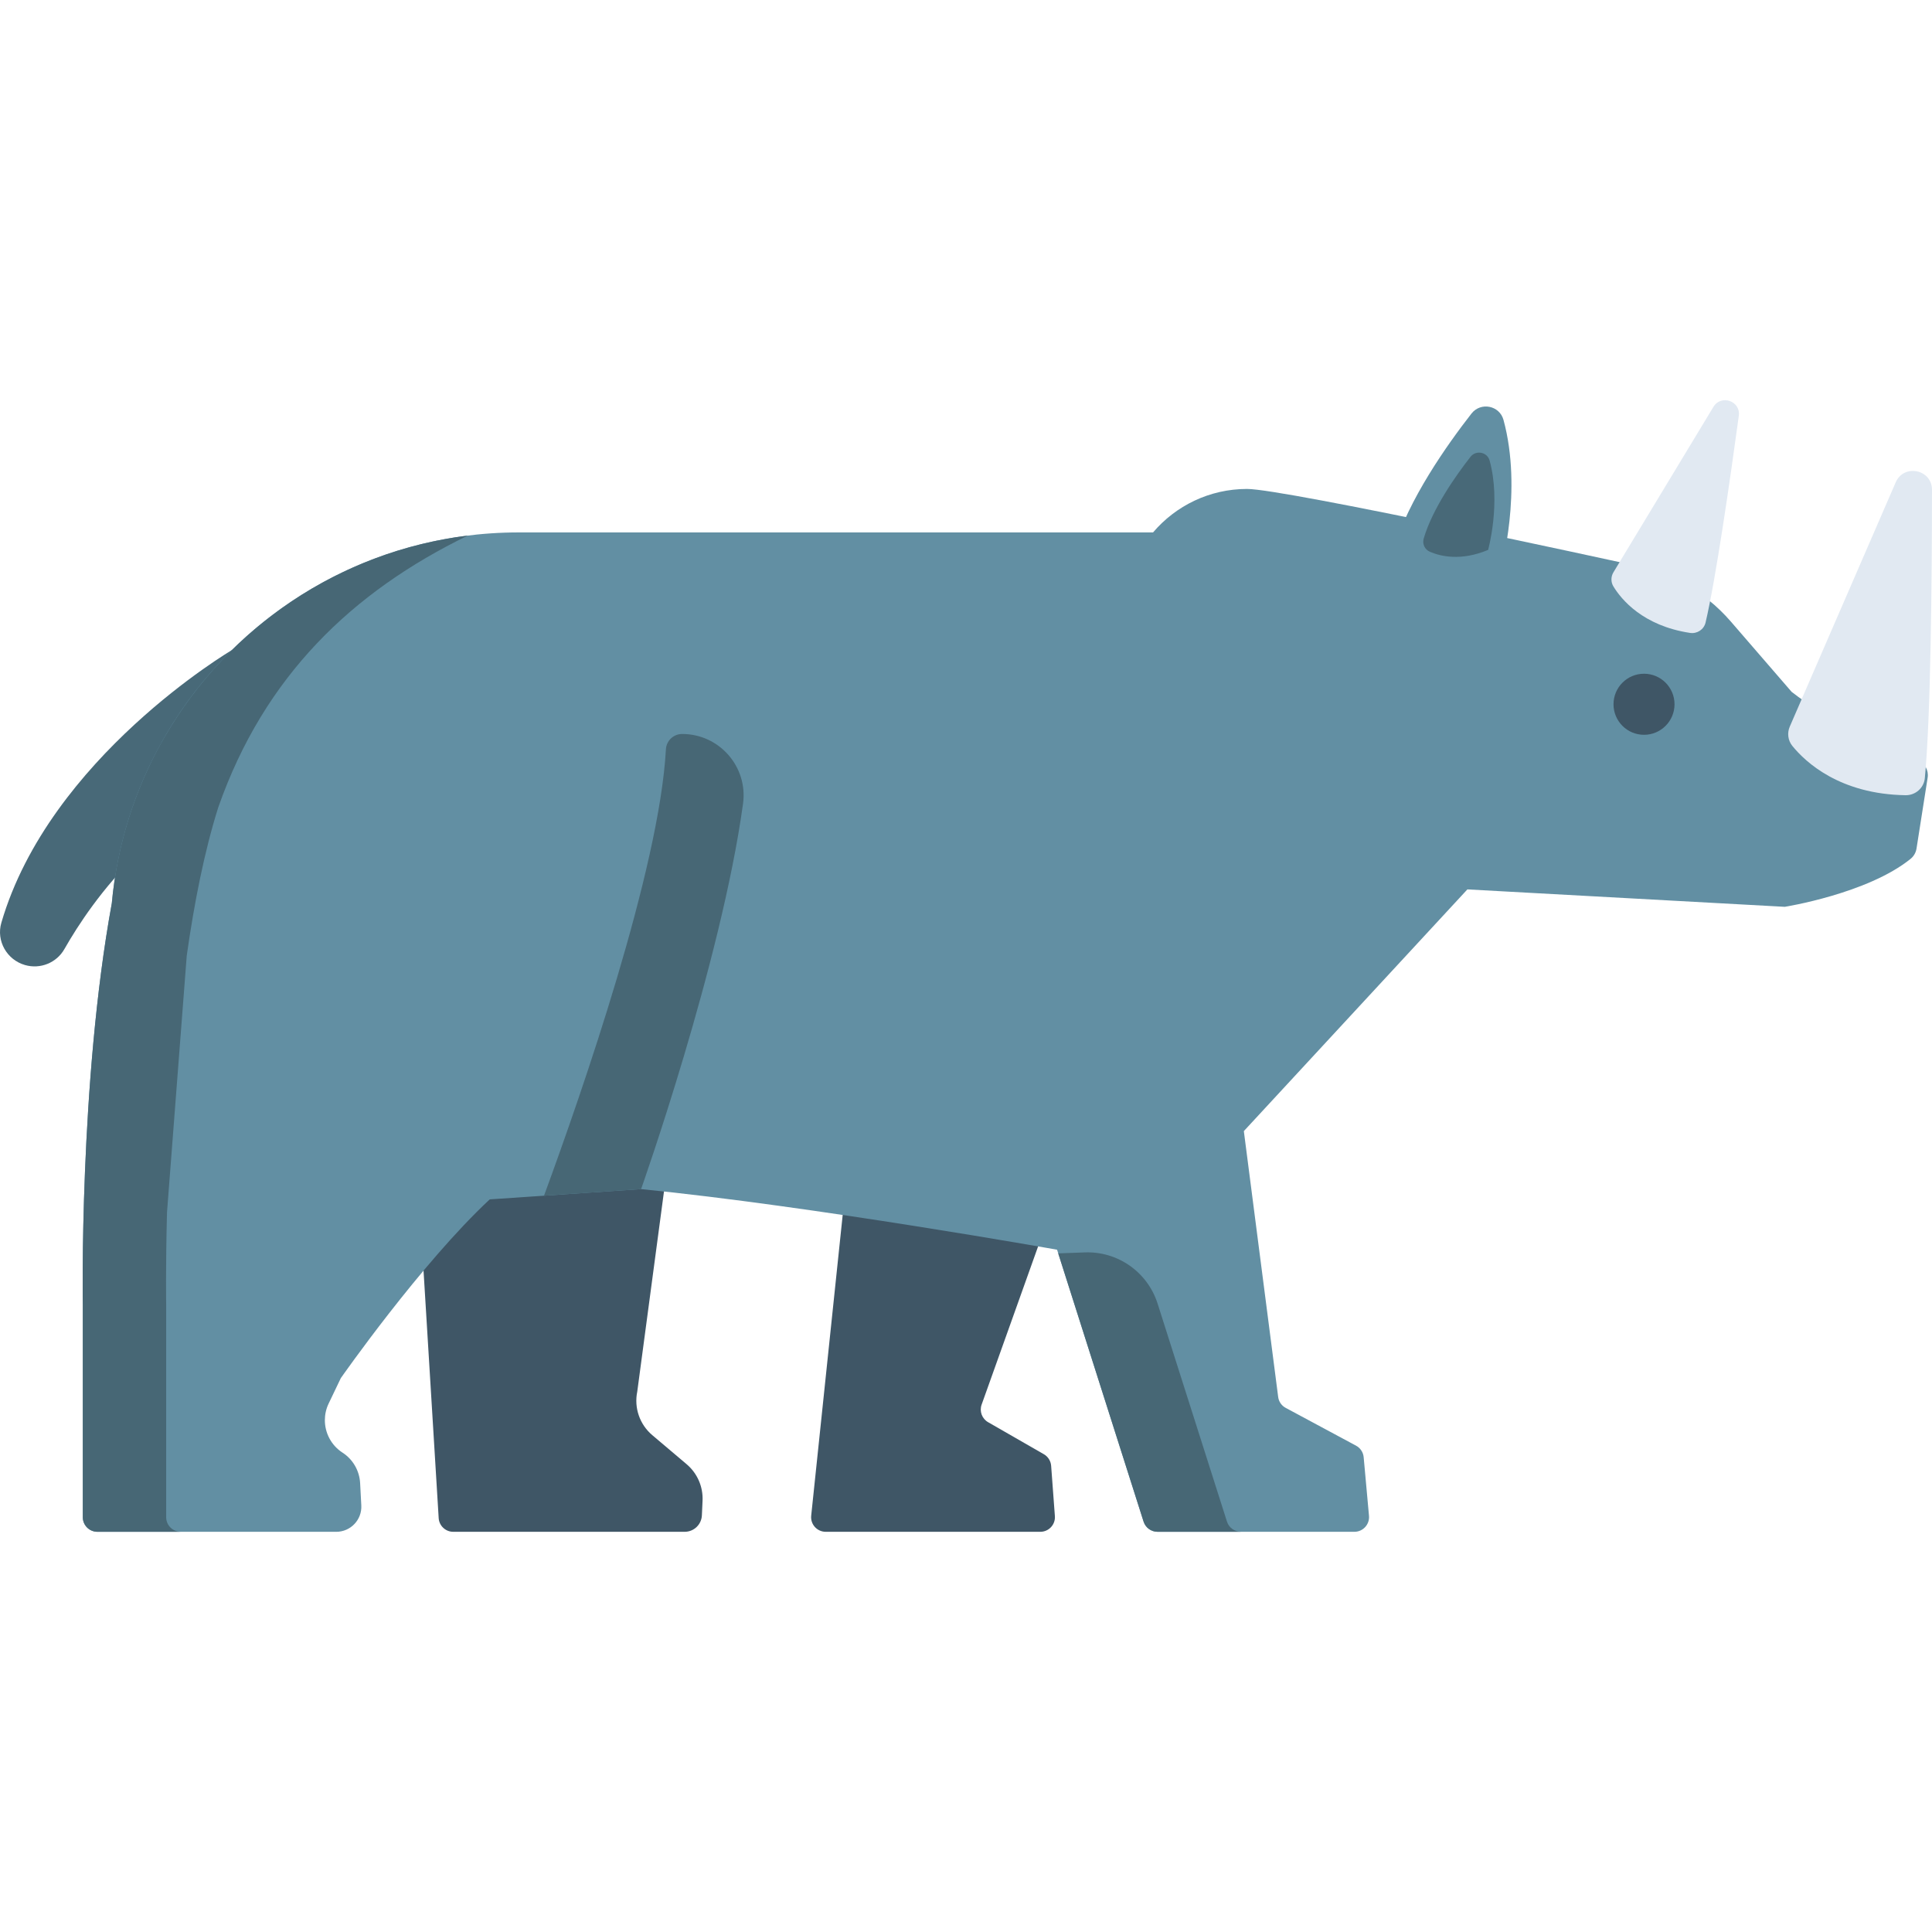 <?xml version="1.0" encoding="iso-8859-1"?>
<!-- Generator: Adobe Illustrator 19.0.0, SVG Export Plug-In . SVG Version: 6.00 Build 0)  -->
<svg version="1.1" id="Layer_1" xmlns="http://www.w3.org/2000/svg" xmlns:xlink="http://www.w3.org/1999/xlink" x="0px" y="0px"
	 viewBox="0 0 511.999 511.999" style="enable-background:new 0 0 511.999 511.999;" xml:space="preserve">
<path style="fill:#3F5666;" d="M286.155,299.372l-26.016,72.869c-0.629,1.762,0.094,3.721,1.717,4.653l14.776,8.489
	c1.113,0.639,1.836,1.788,1.931,3.067l0.992,13.337c0.167,2.243-1.61,4.155-3.861,4.155h-56.868c-2.298,0-4.09-1.987-3.85-4.271
	l11.168-106.65L286.155,299.372z"/>
<path style="fill:#486978;" d="M61.363,172.338c0,0-48.261,28.417-61.007,72.21c-1.396,4.794,1.452,9.802,6.252,11.193l0,0
	c4.046,1.171,8.376-0.566,10.456-4.225c7.114-12.512,25.885-39.78,57.006-45.684C114.773,198.11,88.844,157.376,61.363,172.338z"/>
<path style="fill:#3F5666;" d="M110.578,309.576l5.681,92.816c0.166,2.006,1.844,3.55,3.859,3.55h61.329
	c2.44,0,4.447-1.916,4.559-4.351l0.178-3.89c0.169-3.701-1.389-7.271-4.218-9.667l-9.102-7.704
	c-3.339-2.826-4.868-7.249-3.985-11.533l9.135-68.407L110.578,309.576z"/>
<g>
	<path style="fill:#628FA3;" d="M510.846,206.086l-2.954,18.813c-0.172,1.078-0.744,2.039-1.584,2.719
		c-11.447,9.234-33.328,12.697-33.328,12.697l-84.108-4.616l-59.242,64.054l9.098,70.451c0.15,1.23,0.894,2.308,2.005,2.902
		l18.637,10.01c1.154,0.626,1.908,1.781,2.016,3.064l1.412,15.544c0.194,2.265-1.596,4.218-3.869,4.218h-52.17
		c-1.693,0-3.18-1.089-3.697-2.697l-22.927-72.058c0,0-64.954-11.575-110.237-16.062l-25.73,1.748l-14.379,0.971
		c-18.27,17.022-39.472,47.378-39.472,47.378l-3.222,6.731c-0.679,1.413-1.002,2.924-1.002,4.401c0,3.377,1.671,6.656,4.678,8.608
		c2.76,1.781,4.484,4.779,4.668,8.058l0.312,5.933c0.205,3.797-2.835,6.99-6.64,6.99H25.815c-2.135,0-3.869-1.737-3.869-3.872
		v-56.32c0,0-1.014-58.931,7.685-106.374c3.072-16.763,7.351-32.092,13.312-42.879c0.312-0.572,0.625-1.122,0.949-1.661
		c18.777-32.146,53.668-53.742,93.604-53.742h168.076c5.994-7.044,14.928-11.521,24.91-11.521c9.97,0,99.856,19.643,99.856,19.643
		c11.016,1.597,21.094,7.098,28.37,15.523l16.092,18.608c9.173,7.26,26.494,15.091,33.5,18.123
		C510.114,202.246,511.148,204.144,510.846,206.086z"/>
	<path style="fill:#628FA3;" d="M29.631,239.375c1.412-15.458,6.069-29.989,13.312-42.879
		C36.982,207.283,32.703,222.612,29.631,239.375z"/>
	<path style="fill:#628FA3;" d="M314.478,133.763L314.478,133.763L314.478,133.763z"/>
</g>
<g>
	<path style="fill:#476775;" d="M325.16,403.24l-18.385-57.769c-2.66-8.359-10.564-13.917-19.322-13.57
		c-2.154,0.086-4.5,0.17-7.013,0.252l22.623,71.088c0.517,1.607,2.006,2.696,3.697,2.696h22.096
		C327.165,405.936,325.677,404.847,325.16,403.24z"/>
	<path style="fill:#476775;" d="M196.91,212.995c-5.807,42.279-27.013,102.129-27.013,102.129l-25.73,1.748
		c10.155-27.627,30.585-86.581,32.307-118.296c0.124-2.285,2.014-4.065,4.3-4.065l0,0
		C190.64,194.512,198.254,203.214,196.91,212.995z"/>
</g>
<ellipse style="fill:#3F5666;" cx="435.681" cy="186.638" rx="8.084" ry="8.091"/>
<path style="fill:#476775;" d="M123.981,141.928c-34.212,4.254-63.45,24.461-80.08,52.922l-0.014-0.015
	c-0.315,0.529-0.622,1.075-0.928,1.628c-7.243,12.903-11.92,27.436-13.331,42.915c-8.69,47.449-7.686,106.372-7.686,106.372v56.322
	c0,2.137,1.733,3.868,3.871,3.868h22.096c-2.138,0-3.871-1.731-3.871-3.868V345.75c0,0-0.165-9.744,0.222-24.488l0,0l5.226-67.975
	c0.001-0.011,0.003-0.023,0.004-0.034c1.983-14.016,4.677-27.64,8.33-39.232C70.029,179.128,93.412,156.801,123.981,141.928z"/>
<g>
	<path style="fill:#E1E9F2;" d="M474.308,192.554l28.071-64.727c2.165-4.993,9.623-3.45,9.619,1.992
		c-0.016,24.18-0.326,60.175-1.903,76.413c-0.252,2.599-2.489,4.548-5.102,4.508c-17.384-0.272-26.464-8.708-30.003-13.063
		C473.82,196.235,473.57,194.258,474.308,192.554z"/>
	<path style="fill:#E1E9F2;" d="M427.577,151.663l26.497-43.837c2.044-3.381,7.259-1.546,6.727,2.368
		c-2.366,17.393-6.094,43.259-8.808,54.787c-0.435,1.845-2.234,3.03-4.11,2.747c-12.48-1.885-18.191-8.837-20.313-12.314
		C426.868,154.263,426.879,152.817,427.577,151.663z"/>
</g>
<path style="fill:#628FA3;" d="M397.763,150.768c0,0,5.794-20.718,0.675-39.5c-1.044-3.827-6.037-4.801-8.48-1.673
	c-6.428,8.235-16.797,22.885-20.69,36.144c-0.694,2.363,0.451,4.863,2.714,5.841C376.691,153.617,385.723,155.804,397.763,150.768z"
	/>
<path style="fill:#486978;" d="M394.366,145.732c0,0,3.471-12.411,0.404-23.663c-0.625-2.294-3.617-2.877-5.08-1.002
	c-3.85,4.933-10.062,13.709-12.394,21.652c-0.416,1.415,0.271,2.913,1.625,3.499C381.742,147.438,387.154,148.748,394.366,145.732z"
	/>
<g>
</g>
<g>
</g>
<g>
</g>
<g>
</g>
<g>
</g>
<g>
</g>
<g>
</g>
<g>
</g>
<g>
</g>
<g>
</g>
<g>
</g>
<g>
</g>
<g>
</g>
<g>
</g>
<g>
</g>
</svg>
